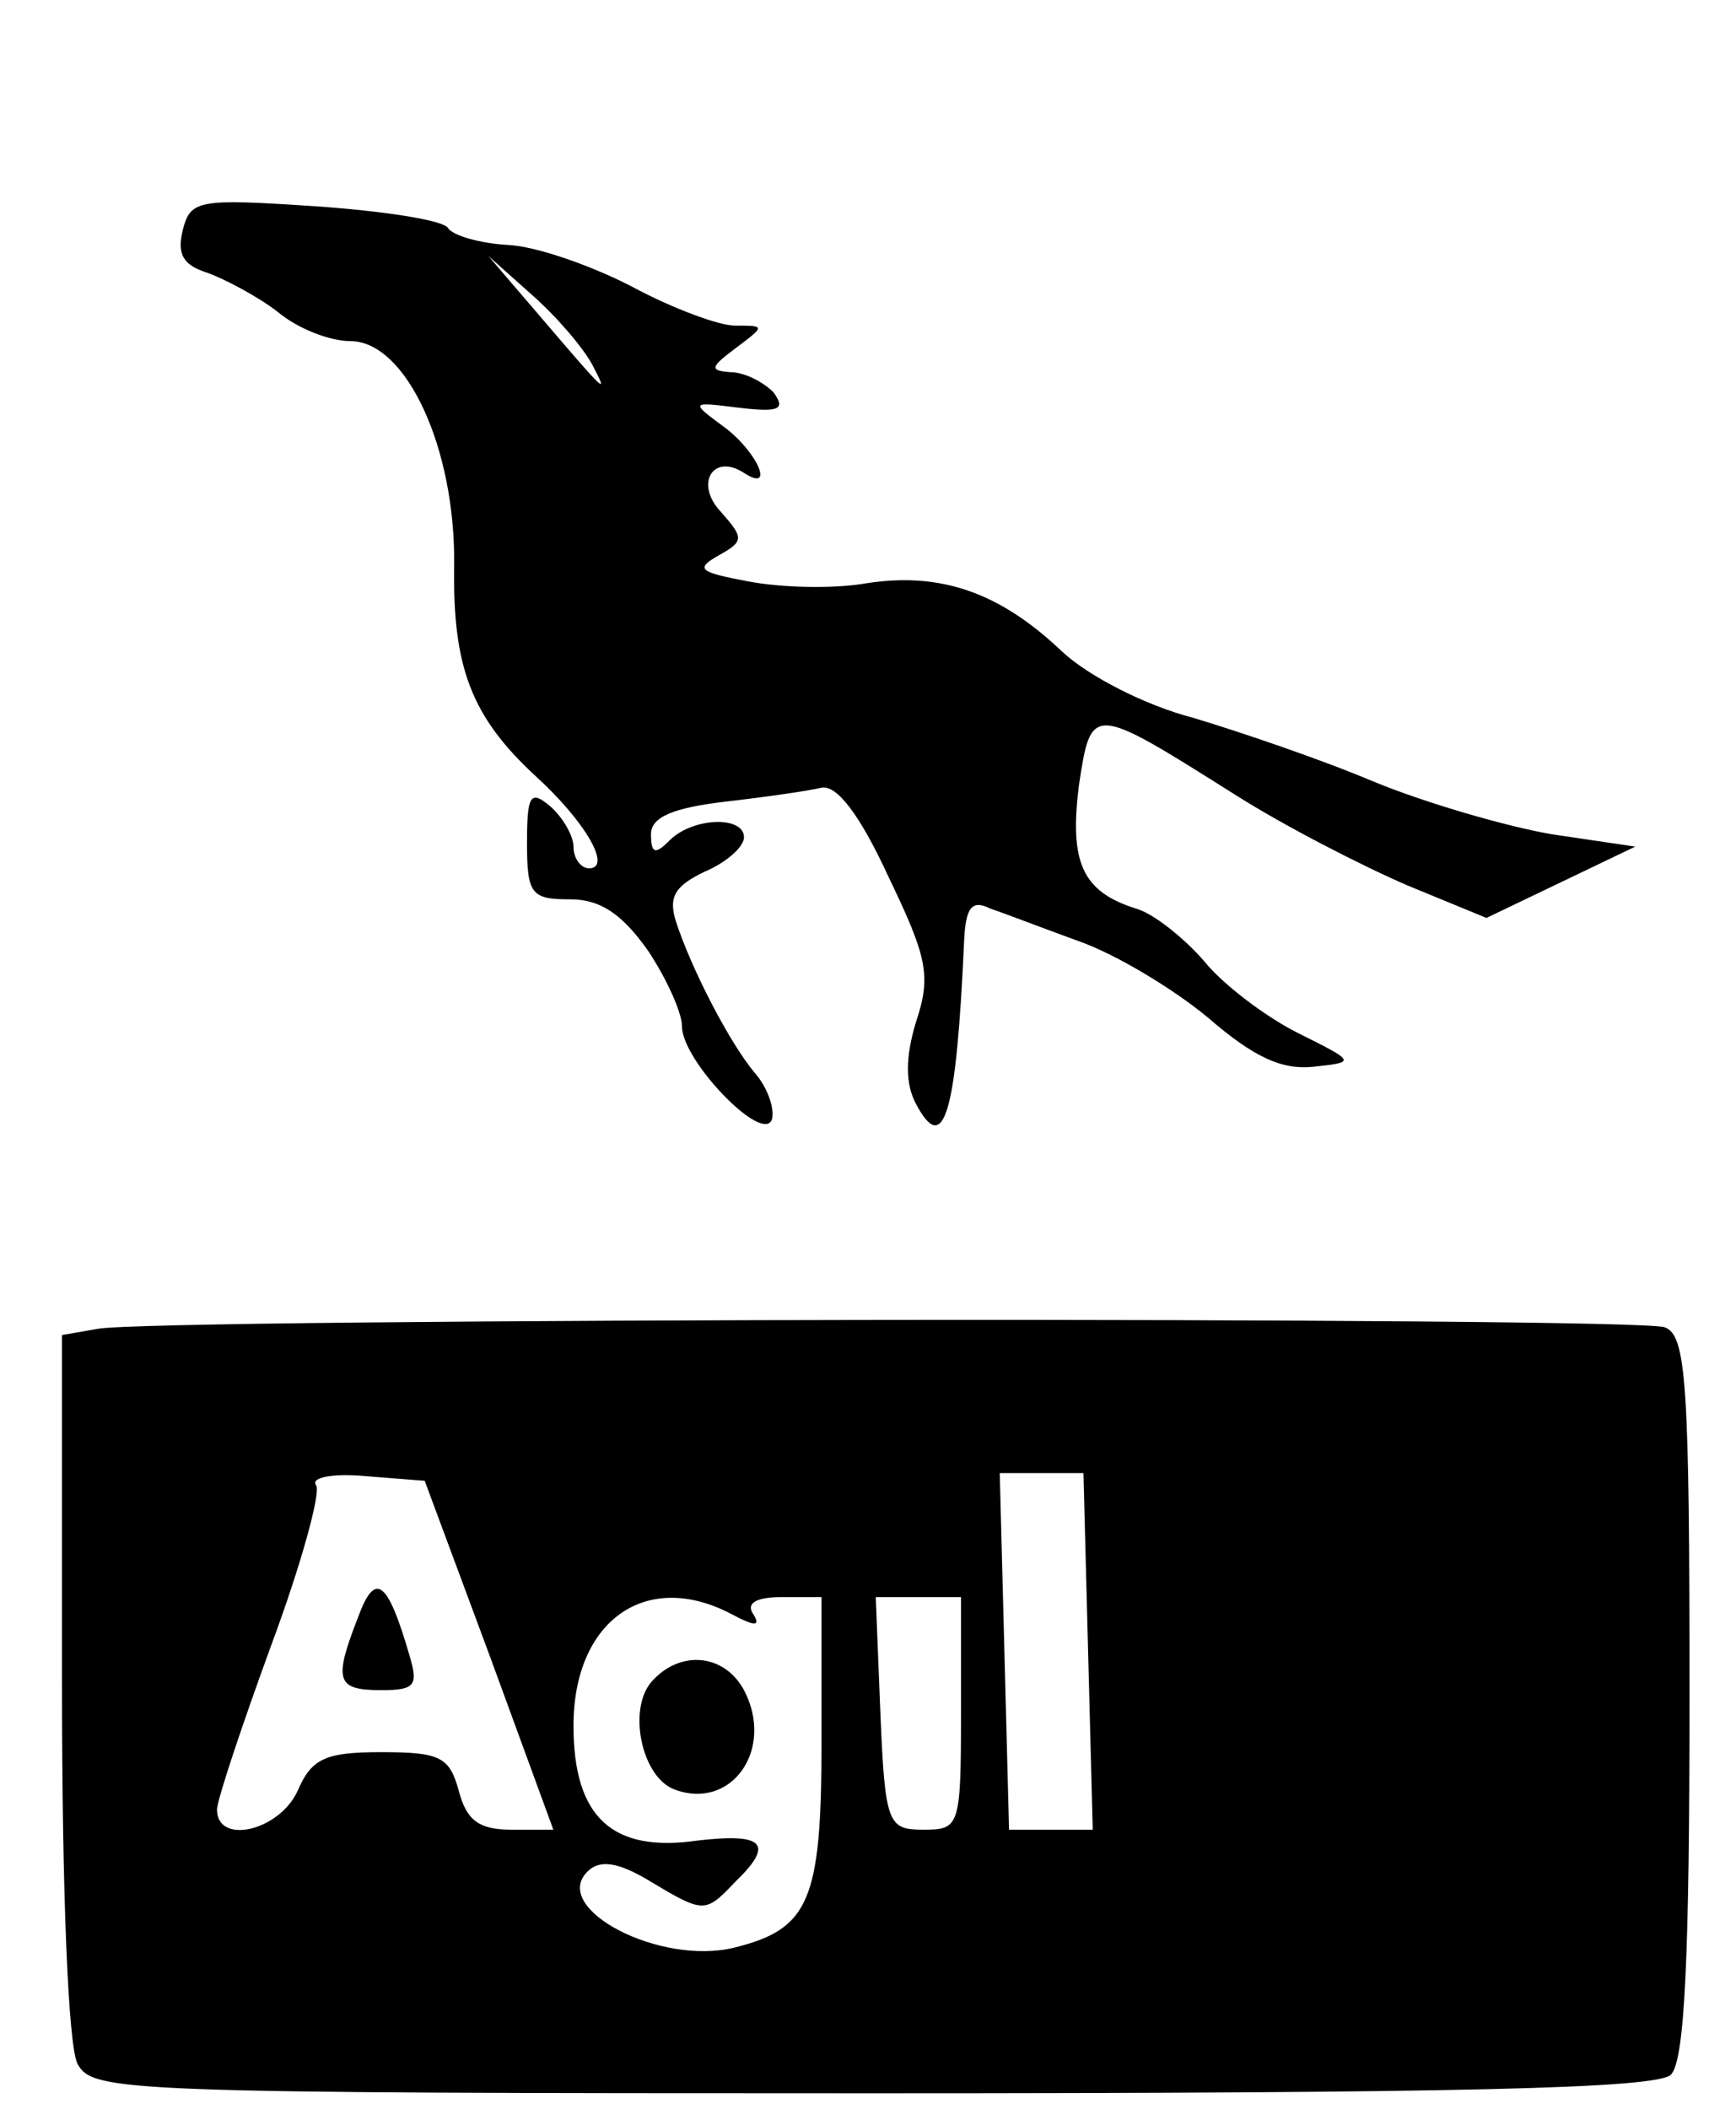 <?xml version="1.0" standalone="no"?>
<!DOCTYPE svg PUBLIC "-//W3C//DTD SVG 20010904//EN"
 "http://www.w3.org/TR/2001/REC-SVG-20010904/DTD/svg10.dtd">
<svg version="1.0" xmlns="http://www.w3.org/2000/svg"
 width="112pt" height="136pt" viewBox="0 0 112 136"
 preserveAspectRatio="xMidYMid meet">

<g transform="translate(0,136) scale(0.1,-0.1)"
fill="#000000" stroke="none">
<path d="M118 1212 c-4 -16 0 -23 16 -28 11 -4 32 -15 45 -25 13 -11 34 -19
47 -19 36 0 68 -69 67 -145 -1 -65 11 -97 52 -135 33 -30 50 -60 35 -60 -5 0
-10 6 -10 14 0 7 -7 19 -15 26 -13 11 -15 7 -15 -24 0 -33 3 -36 28 -36 19 0
33 -9 50 -33 12 -18 22 -40 22 -49 0 -22 52 -76 58 -60 2 7 -3 21 -11 30 -16
19 -41 67 -51 98 -5 16 0 23 19 32 14 6 25 16 25 22 0 14 -33 13 -48 -2 -9 -9
-12 -9 -12 4 0 11 14 17 48 21 26 3 54 7 62 9 10 2 25 -18 43 -57 25 -52 28
-64 18 -94 -7 -23 -7 -40 0 -53 18 -34 26 -7 31 105 1 22 5 27 17 21 9 -3 35
-13 57 -21 23 -8 60 -30 83 -49 30 -26 48 -34 68 -32 28 3 28 3 -10 22 -20 10
-48 31 -60 46 -13 15 -33 31 -44 34 -35 11 -43 30 -37 79 8 53 8 53 100 -5 33
-21 84 -47 112 -59 l51 -21 48 23 48 23 -54 8 c-29 5 -81 20 -115 34 -33 14
-86 32 -116 41 -31 8 -68 27 -85 43 -40 38 -78 51 -125 44 -22 -4 -56 -3 -77
1 -32 6 -35 8 -19 17 16 9 16 11 1 28 -17 18 -5 38 15 25 20 -13 9 13 -12 29
-23 17 -23 17 9 13 26 -3 30 -1 22 10 -7 7 -19 13 -28 13 -13 1 -13 3 3 15 20
15 20 15 0 15 -10 0 -40 11 -66 25 -25 13 -61 26 -80 27 -18 1 -36 6 -39 11
-3 5 -42 11 -86 14 -75 5 -80 4 -85 -15z m264 -87 c11 -21 10 -20 -37 35 l-30
35 28 -25 c16 -14 33 -34 39 -45z"/>
<path d="M63 503 l-23 -4 0 -225 c0 -136 4 -233 10 -245 10 -18 27 -19 513
-19 378 0 506 3 515 12 9 9 12 77 12 244 0 202 -2 233 -16 238 -17 7 -976 6
-1011 -1z m253 -211 l41 -112 -27 0 c-21 0 -29 6 -34 25 -6 22 -12 25 -50 25
-36 0 -45 -4 -54 -25 -12 -26 -52 -35 -52 -12 0 6 16 54 35 106 19 51 32 98
29 103 -4 5 10 8 32 6 l38 -3 42 -113z m386 3 l3 -115 -27 0 -27 0 -3 115 -3
115 27 0 27 0 3 -115z m-230 24 c15 -8 19 -8 14 0 -5 7 2 11 18 11 l26 0 0
-94 c0 -102 -8 -120 -56 -132 -48 -12 -119 25 -95 49 8 8 20 6 40 -6 35 -21
36 -21 55 -1 26 25 19 32 -24 27 -55 -8 -80 15 -80 74 0 68 47 101 102 72z
m148 -64 c0 -73 -1 -75 -24 -75 -23 0 -25 3 -28 75 l-3 75 28 0 27 0 0 -75z"/>
<path d="M231 317 c-16 -41 -14 -47 15 -47 22 0 24 3 18 23 -14 48 -22 54 -33
24z"/>
<path d="M420 275 c-15 -18 -6 -61 15 -69 37 -14 65 26 45 64 -13 24 -42 26
-60 5z"/>
</g>
</svg>
